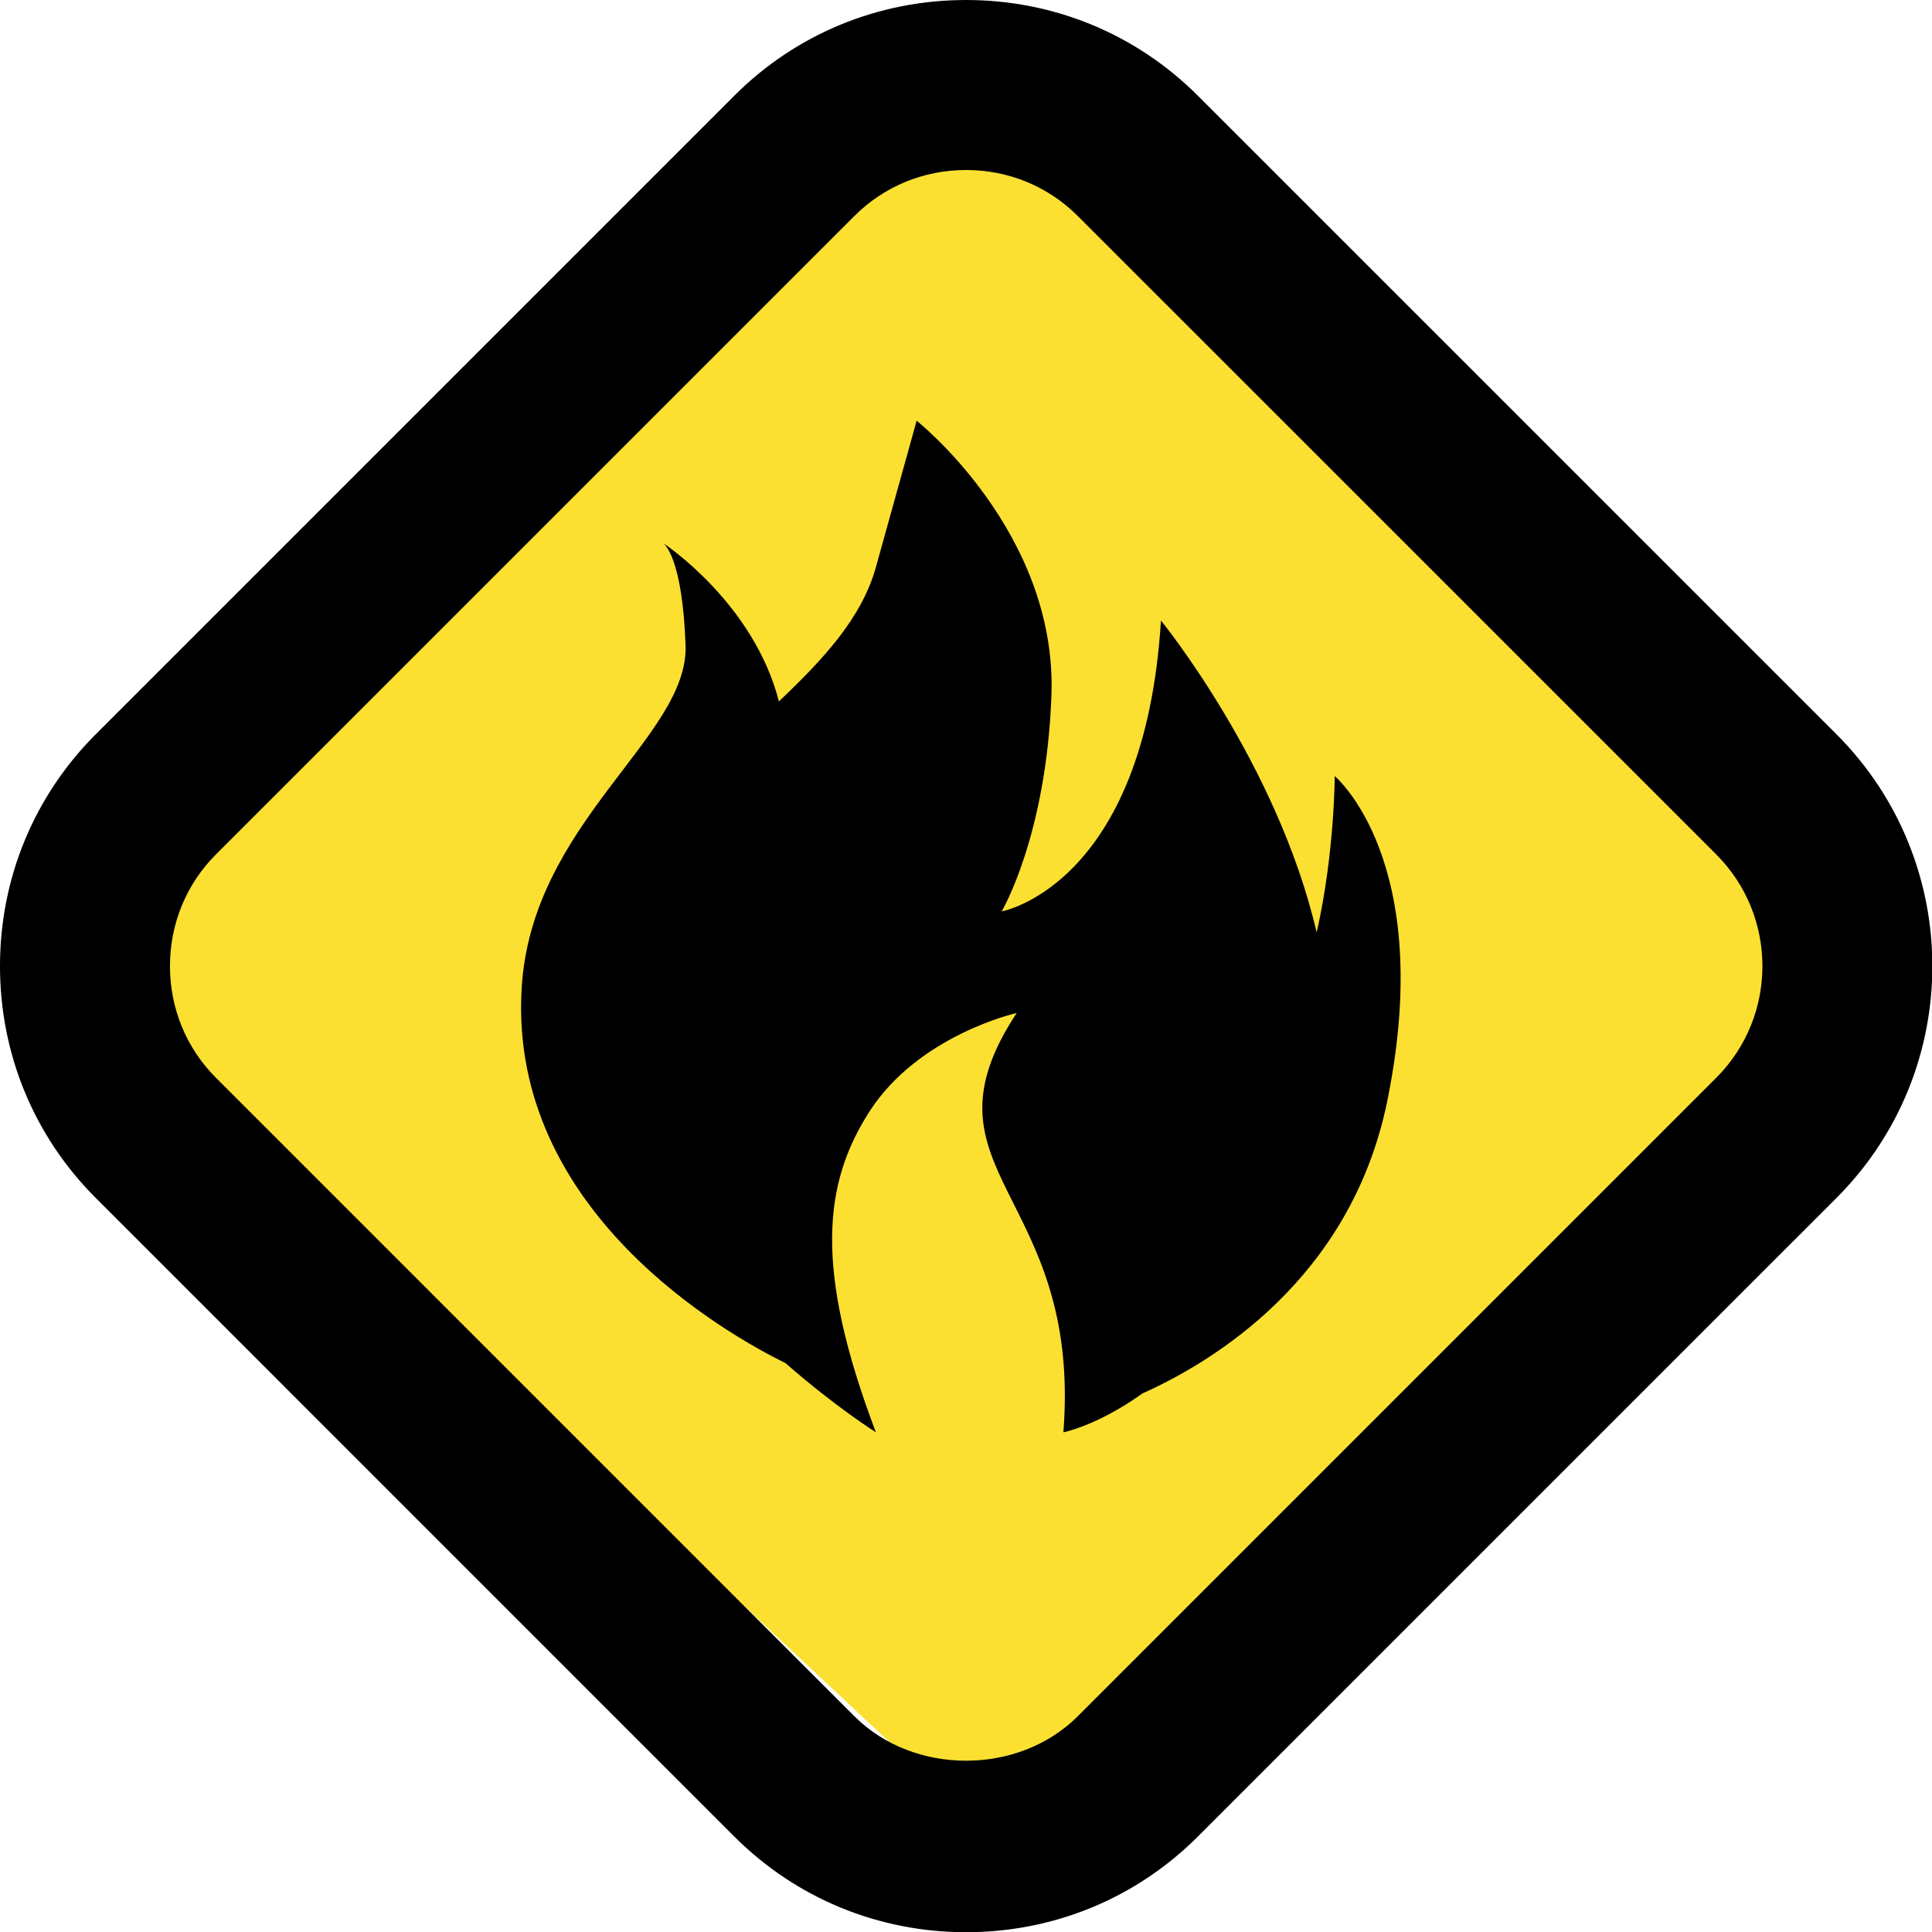 <?xml version="1.0" encoding="UTF-8" standalone="no"?>
<!-- Generator: Adobe Illustrator 17.0.0, SVG Export Plug-In . SVG Version: 6.00 Build 0)  -->

<svg
   xmlns:dc="http://purl.org/dc/elements/1.1/"
   xmlns:cc="http://creativecommons.org/ns#"
   xmlns:rdf="http://www.w3.org/1999/02/22-rdf-syntax-ns#"
   xmlns:svg="http://www.w3.org/2000/svg"
   xmlns="http://www.w3.org/2000/svg"
   xmlns:sodipodi="http://sodipodi.sourceforge.net/DTD/sodipodi-0.dtd"
   xmlns:inkscape="http://www.inkscape.org/namespaces/inkscape"
   version="1.1"
   id="Layer_2"
   x="0px"
   y="0px"
   width="29.789"
   height="29.789"
   viewBox="0 0 93.091 93.091"
   overflow="scroll"
   xml:space="preserve"
   inkscape:version="0.91 r13725"
   sodipodi:docname="Fire_Active.svg"
   style="overflow:scroll"><defs
     id="defs19" /><sodipodi:namedview
     pagecolor="#ffffff"
     bordercolor="#666666"
     borderopacity="1"
     objecttolerance="10"
     gridtolerance="10"
     guidetolerance="10"
     inkscape:pageopacity="0"
     inkscape:pageshadow="2"
     inkscape:window-width="1440"
     inkscape:window-height="747"
     id="namedview17"
     showgrid="false"
     fit-margin-top="0"
     fit-margin-left="0"
     fit-margin-right="0"
     fit-margin-bottom="0"
     inkscape:zoom="7.375"
     inkscape:cx="19.157044"
     inkscape:cy="15.967679"
     inkscape:window-x="-8"
     inkscape:window-y="-8"
     inkscape:window-maximized="1"
     inkscape:current-layer="Layer_2" /><polygon
     points="50,4.75 95.5,49 49.5,96.75 2.5,51 "
     id="polygon3"
     transform="matrix(0.973,0,0,0.936,-0.659,-2.265)"
     style="fill:#fbe032" /><g
     id="g5"
     transform="matrix(0.937,0,0,0.937,0.112,-0.504)"><g
       id="g7"><path
         d="m 49.56,99.899 c -4.512,0 -8.746,-1.746 -11.921,-4.922 L 4.803,62.14 C 1.627,58.966 -0.12,54.731 -0.12,50.219 c 0,-4.512 1.748,-8.746 4.923,-11.921 L 37.639,5.461 c 3.174,-3.176 7.409,-4.923 11.921,-4.923 4.512,0 8.746,1.749 11.92,4.923 l 32.839,32.837 c 6.573,6.573 6.573,17.268 0,23.842 L 61.48,94.977 c -3.173,3.176 -7.408,4.922 -11.92,4.922 z m 0,-90.619 c -2.178,0 -4.216,0.839 -5.74,2.362 L 10.983,44.478 c -1.523,1.524 -2.362,3.562 -2.362,5.74 0,2.178 0.839,4.216 2.362,5.74 L 43.82,88.797 c 3.046,3.044 8.431,3.044 11.479,0 L 88.138,55.959 c 3.163,-3.165 3.163,-8.316 0,-11.481 L 55.299,11.642 C 53.775,10.119 51.737,9.28 49.56,9.28 Z"
         id="path9"
         inkscape:connector-curvature="0" /></g></g><g
     id="g11"
     transform="matrix(1,0,0,0.995,-2.846,-3.49)"><path
       d="m 67.158,41.09 c 0,0 -0.002,3.737 -0.871,7.573 -1.893,-8.191 -7.502,-15.107 -7.502,-15.107 -0.79,12.842 -7.674,14.086 -7.674,14.086 0,0 2.155,-3.649 2.397,-10.473 0.28,-7.898 -6.495,-13.288 -6.495,-13.288 0,0 0,0 -1.965,7.1 -0.68,2.455 -2.535,4.455 -4.671,6.492 -1.203,-4.705 -5.391,-7.542 -5.591,-7.675 0.112,0.08 0.945,0.806 1.093,4.957 0.158,4.452 -7.425,8.561 -7.898,16.608 -0.636,10.798 9.86,16.744 12.715,18.157 2.418,2.127 4.353,3.348 4.353,3.348 -3.008,-7.978 -2.508,-12.074 -0.323,-15.512 2.37,-3.728 7.109,-4.794 7.109,-4.794 -5.055,7.705 3.157,8.653 2.249,20.306 0,0 1.624,-0.312 3.811,-1.883 C 61.252,69.476 67.932,65.458 69.686,56.842 72.055,45.199 67.158,41.09 67.158,41.09 Z"
       id="path13"
       inkscape:connector-curvature="0" /><path
       d="m 34.788,29.798 c -0.008,-0.006 -0.013,-0.009 -0.013,-0.009 0,0 0.008,0.006 0.013,0.009 z"
       id="path15"
       inkscape:connector-curvature="0" /></g></svg>
